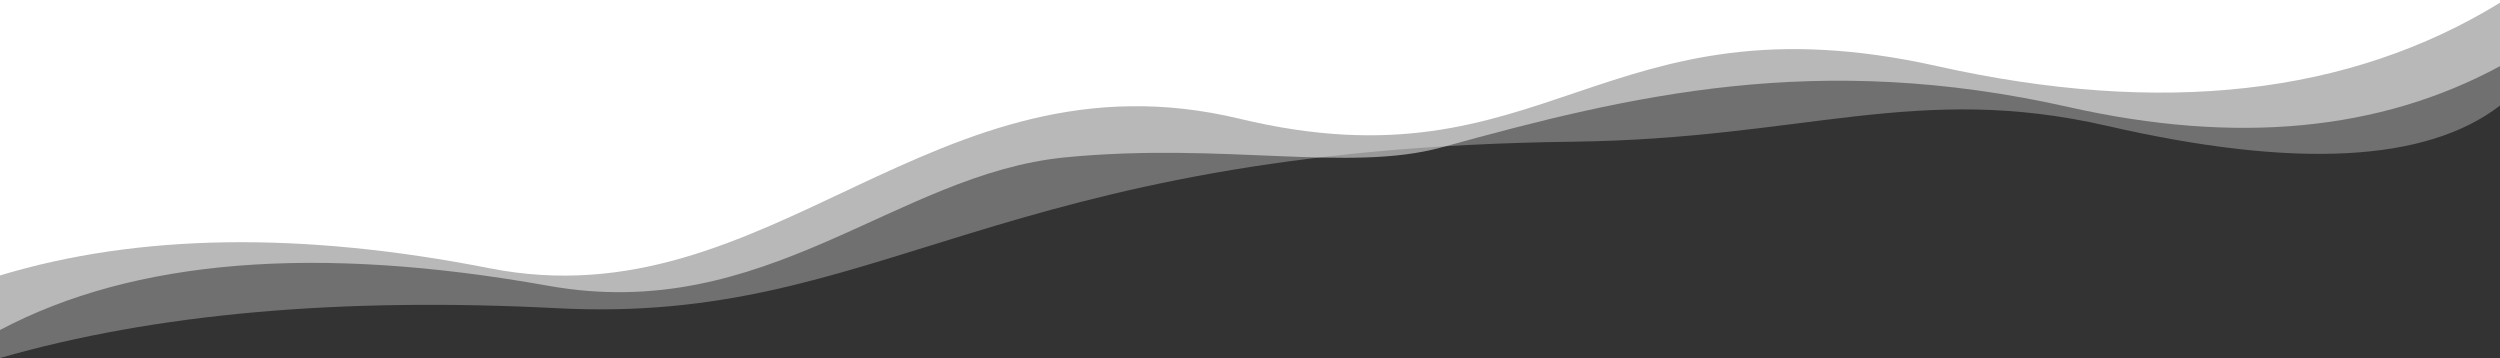 
<svg width="1920px" height="275px" viewBox="0 0 1920 275" version="1.1" xmlns="http://www.w3.org/2000/svg" xmlns:xlink="http://www.w3.org/1999/xlink">
    <rect x="0" y="0" width="1920" height="275" fill="#333333" stroke="none"/>
    <g id="Page-1" stroke="none" stroke-width="1" fill="none" fill-rule="evenodd">
        <path d="M0,193.862 C56.684,150.323 157.2,145.117 301.549,178.246 C447.975,211.851 534.369,168.312 712,166.122 C1161,160.586 1242,25.303 1492,38.236 C1658.667,46.857 1801.333,34.112 1920,0 L1920,274.954 L0,274.954 L0,193.862 Z" id="Rectangle" fill="#FFFFFF" opacity="0.3" transform="translate(960, 137.477) scale(-1, -1) translate(-960, -137.477) "></path>
        <path d="M0,202.625 C92.125,152.696 202.544,142.222 331.258,171.203 C524.328,214.675 667,180.491 813,140.219 C883.234,120.846 981.132,144.386 1102,132.56 C1232.388,119.801 1331.834,4.05 1499,33.955 C1676.79,65.761 1817.124,54.443 1920,0 L1920,253.427 L0,253.427 L0,202.625 Z" id="Rectangle" fill="#FFFFFF" opacity="0.5" transform="translate(960, 126.713) scale(-1, -1) translate(-960, -126.713) "></path>
        <path d="M0,209.579 C115.669,138.599 259.671,122.353 432.004,160.841 C690.504,218.573 732,63.761 968,120.485 C1204,177.21 1327.402,-36.967 1544,5.654 C1688.398,34.068 1813.732,32.228 1920,0.135 L1920,211.679 L0,211.679 L0,209.579 Z" id="Rectangle" fill="#FFFFFF" transform="translate(960, 105.84) scale(-1, -1) translate(-960, -105.84) "></path>
    </g>
</svg>
